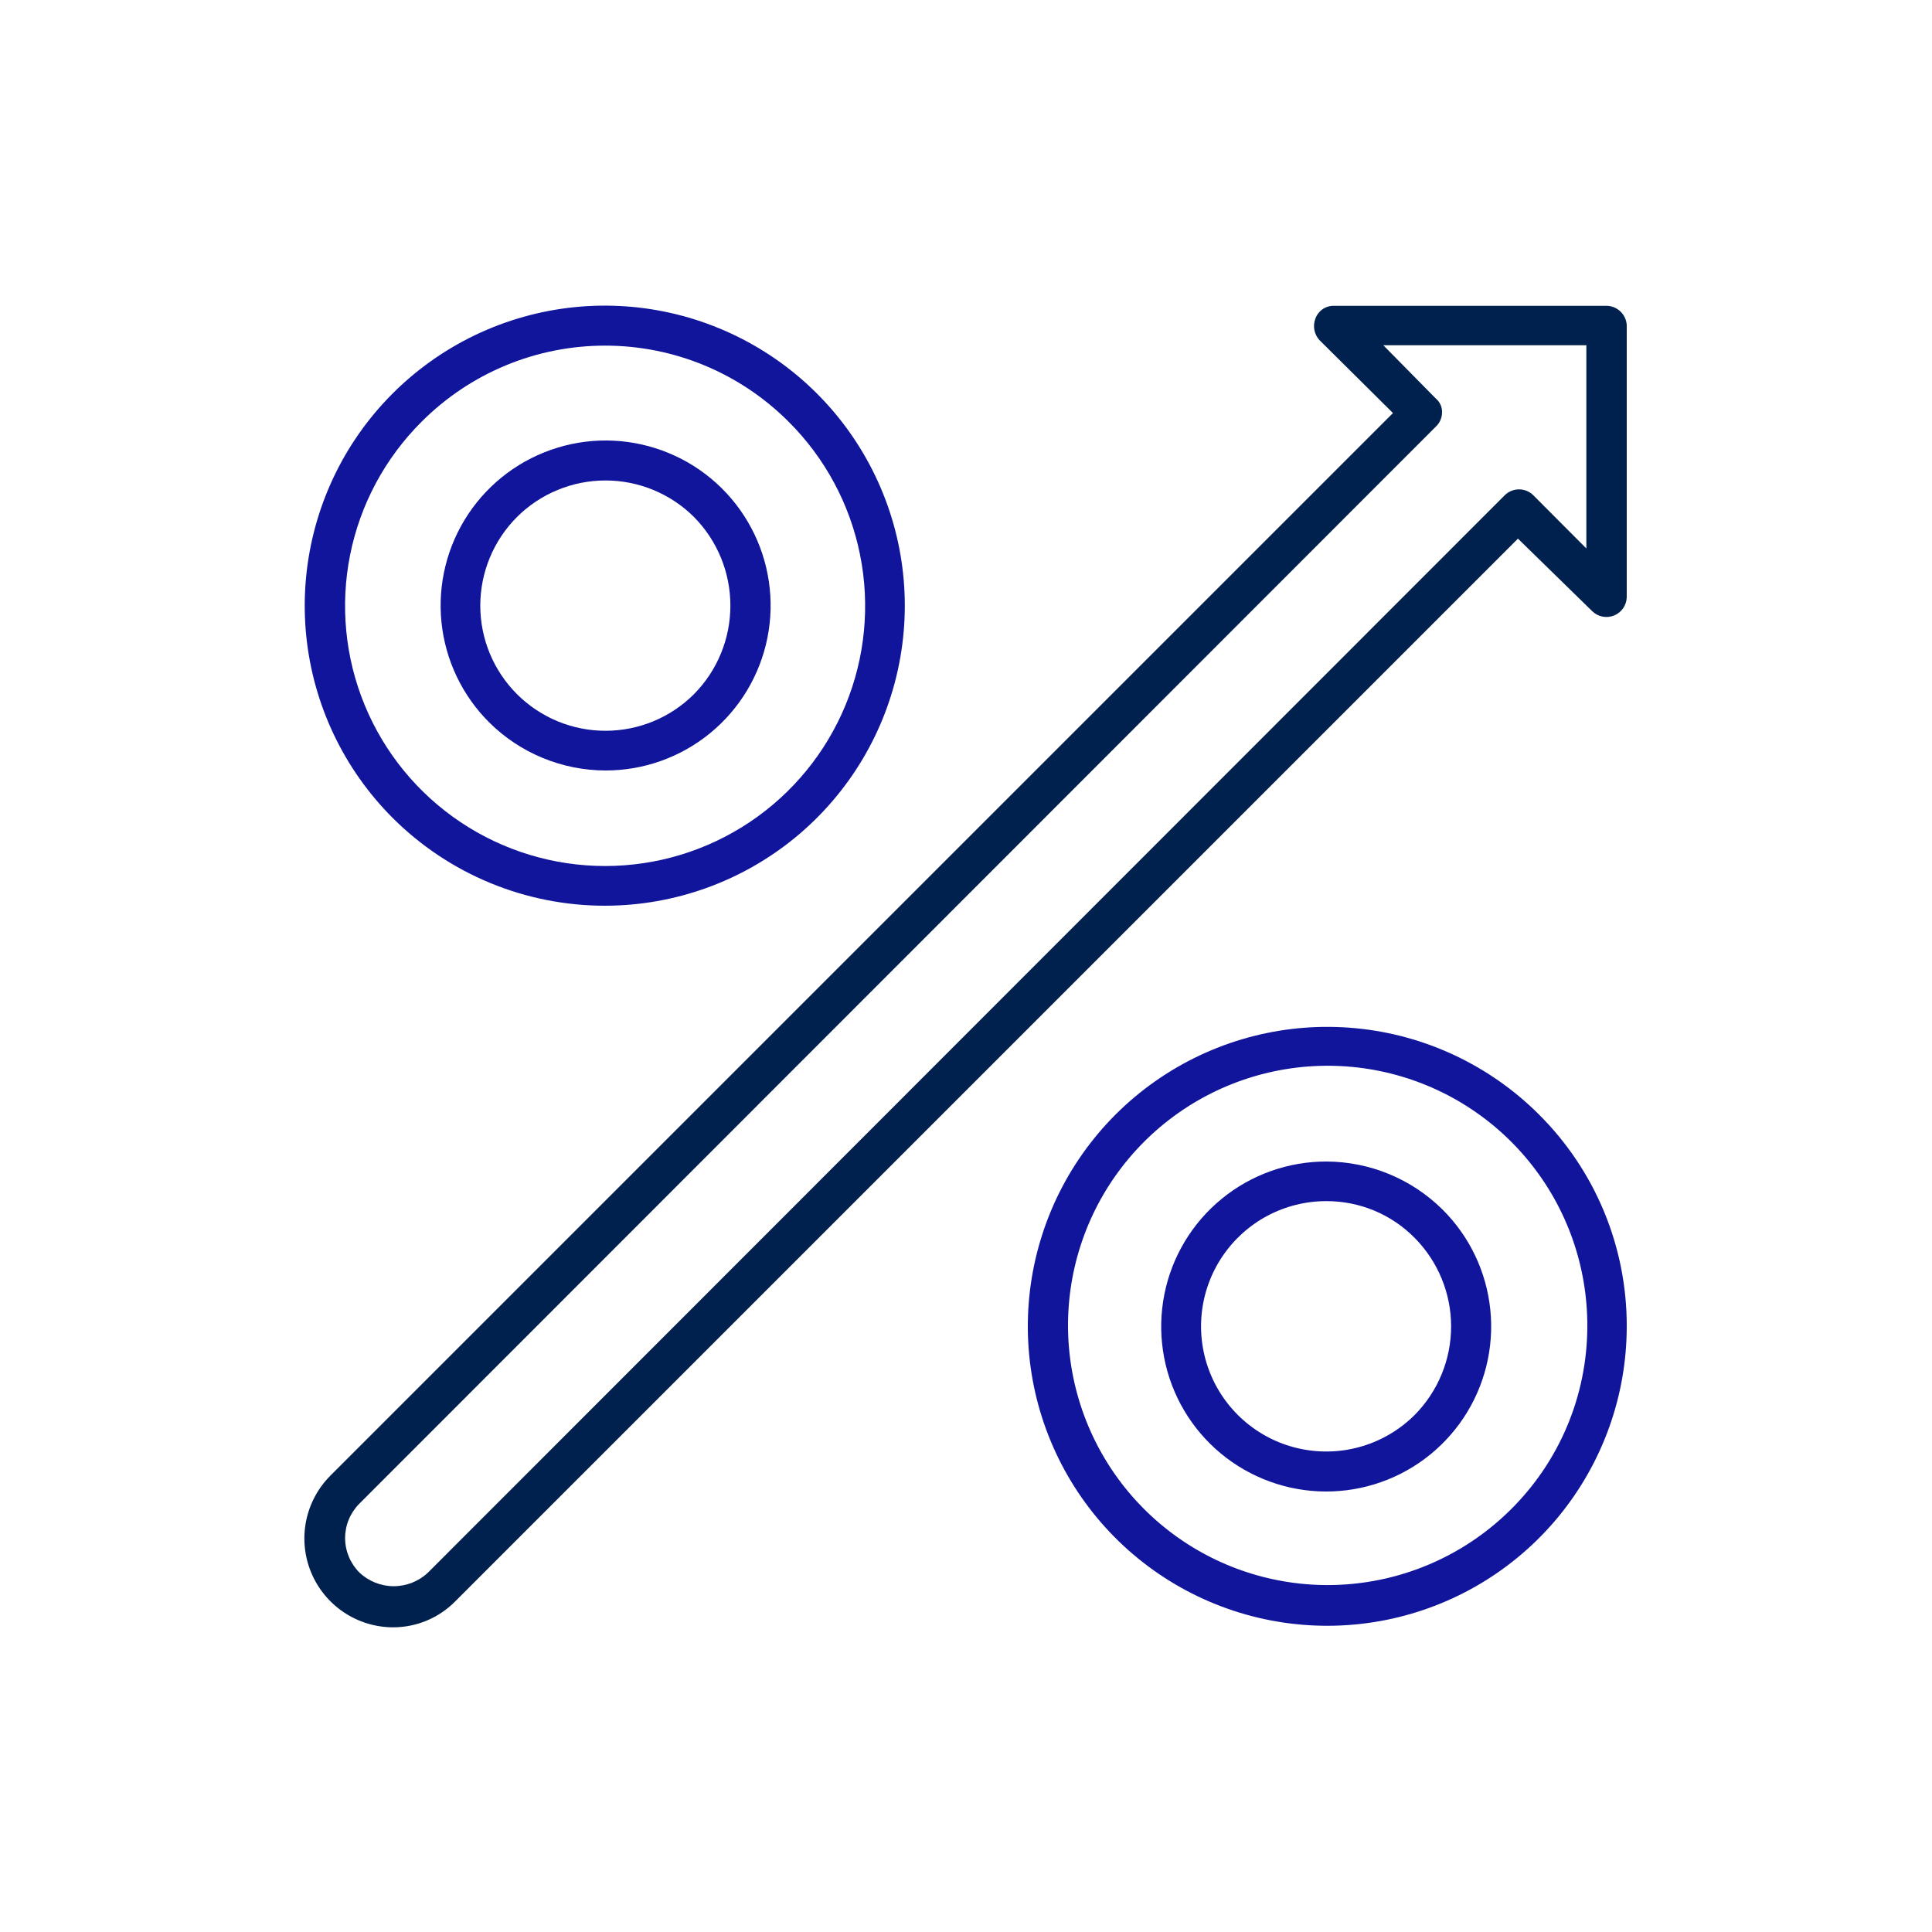 <svg width="64" height="64" viewBox="0 0 64 64" fill="none" xmlns="http://www.w3.org/2000/svg">
<path d="M50.963 36.902C49.337 35.285 47.2 34.281 44.917 34.062C42.634 33.842 40.346 34.421 38.441 35.699C36.536 36.976 35.133 38.875 34.471 41.071C33.808 43.266 33.927 45.624 34.807 47.742C35.687 49.86 37.274 51.608 39.297 52.688C41.321 53.768 43.656 54.113 45.905 53.665C48.155 53.217 50.179 52.004 51.635 50.231C53.09 48.458 53.886 46.236 53.888 43.942C53.892 42.634 53.635 41.337 53.133 40.128C52.631 38.92 51.893 37.823 50.963 36.902ZM50.022 50.029C48.606 51.426 46.749 52.289 44.769 52.471C42.788 52.654 40.804 52.144 39.157 51.028C37.51 49.912 36.301 48.26 35.735 46.353C35.169 44.446 35.281 42.402 36.053 40.568C36.825 38.735 38.209 37.225 39.969 36.297C41.728 35.37 43.755 35.08 45.704 35.479C47.653 35.877 49.404 36.939 50.658 38.484C51.912 40.028 52.592 41.959 52.582 43.949C52.579 45.081 52.352 46.202 51.912 47.246C51.473 48.289 50.83 49.235 50.022 50.029Z" fill="#10159C"/>
<path d="M43.943 38.477C42.677 38.474 41.449 38.911 40.47 39.713C39.49 40.514 38.819 41.631 38.572 42.873C38.324 44.114 38.515 45.403 39.111 46.519C39.708 47.635 40.674 48.51 41.844 48.993C43.013 49.477 44.315 49.54 45.526 49.17C46.736 48.801 47.781 48.023 48.482 46.969C49.183 45.915 49.497 44.651 49.369 43.391C49.242 42.132 48.681 40.956 47.782 40.064C46.759 39.053 45.381 38.483 43.943 38.477ZM46.861 46.874C46.378 47.355 45.783 47.71 45.13 47.907C44.477 48.104 43.786 48.136 43.117 48.002C42.448 47.868 41.823 47.571 41.297 47.137C40.77 46.703 40.359 46.146 40.099 45.516C39.839 44.885 39.739 44.2 39.807 43.521C39.875 42.843 40.11 42.191 40.49 41.625C40.87 41.059 41.384 40.595 41.986 40.274C42.589 39.954 43.26 39.787 43.943 39.789C44.485 39.788 45.023 39.895 45.524 40.103C46.025 40.312 46.48 40.619 46.861 41.005C47.635 41.785 48.07 42.84 48.07 43.939C48.07 45.038 47.635 46.093 46.861 46.874Z" fill="#10159C"/>
<path d="M20.051 30.003C22.35 29.999 24.577 29.198 26.352 27.737C28.127 26.275 29.34 24.244 29.785 21.988C30.23 19.733 29.88 17.393 28.793 15.367C27.706 13.34 25.951 11.754 23.826 10.877C21.701 9.999 19.337 9.886 17.138 10.556C14.938 11.226 13.04 12.638 11.764 14.55C10.489 16.463 9.916 18.759 10.143 21.047C10.371 23.335 11.384 25.473 13.011 27.098C13.936 28.021 15.034 28.753 16.242 29.251C17.45 29.75 18.744 30.005 20.051 30.003ZM13.965 13.971C14.763 13.172 15.71 12.537 16.754 12.104C17.797 11.671 18.916 11.449 20.045 11.449C21.174 11.449 22.293 11.671 23.336 12.104C24.38 12.537 25.327 13.172 26.125 13.971C27.333 15.175 28.157 16.709 28.491 18.381C28.826 20.053 28.658 21.787 28.007 23.363C27.356 24.939 26.252 26.286 24.834 27.234C23.417 28.182 21.75 28.688 20.045 28.688C18.34 28.688 16.673 28.182 15.256 27.234C13.838 26.286 12.734 24.939 12.083 23.363C11.432 21.787 11.264 20.053 11.598 18.381C11.933 16.709 12.757 15.175 13.965 13.971Z" fill="#10159C"/>
<path d="M20.051 25.523C21.317 25.526 22.544 25.089 23.524 24.287C24.503 23.485 25.174 22.369 25.422 21.127C25.67 19.886 25.479 18.597 24.882 17.481C24.286 16.365 23.32 15.49 22.15 15.007C20.98 14.523 19.679 14.46 18.468 14.83C17.257 15.199 16.212 15.977 15.511 17.031C14.81 18.085 14.497 19.349 14.624 20.609C14.752 21.868 15.313 23.044 16.211 23.936C17.233 24.948 18.613 25.518 20.051 25.523ZM17.126 17.126C17.905 16.351 18.959 15.916 20.058 15.916C21.156 15.916 22.21 16.351 22.989 17.126C23.762 17.908 24.195 18.962 24.195 20.061C24.195 21.16 23.762 22.214 22.989 22.995C22.21 23.773 21.155 24.209 20.055 24.208C18.955 24.208 17.901 23.77 17.123 22.992C16.346 22.214 15.909 21.159 15.91 20.059C15.911 18.959 16.348 17.904 17.126 17.126Z" fill="#10159C"/>
<path d="M52.748 20.25C52.842 20.34 52.961 20.402 53.089 20.427C53.217 20.451 53.35 20.438 53.471 20.388C53.592 20.339 53.695 20.255 53.769 20.148C53.843 20.04 53.885 19.913 53.888 19.782V10.771C53.878 10.604 53.808 10.447 53.69 10.329C53.572 10.211 53.414 10.14 53.248 10.131H44.217C44.08 10.123 43.944 10.158 43.828 10.233C43.713 10.308 43.625 10.418 43.577 10.547C43.529 10.668 43.516 10.8 43.54 10.928C43.564 11.056 43.623 11.175 43.712 11.27L46.144 13.683L10.944 48.883C10.533 49.295 10.253 49.819 10.139 50.39C10.026 50.96 10.084 51.552 10.307 52.089C10.53 52.627 10.906 53.086 11.39 53.41C11.873 53.733 12.442 53.907 13.024 53.907C13.407 53.907 13.787 53.831 14.141 53.682C14.495 53.534 14.815 53.317 15.084 53.043L50.284 17.843L52.748 20.25ZM14.182 52.09C13.875 52.382 13.467 52.545 13.043 52.545C12.619 52.545 12.211 52.382 11.904 52.09C11.602 51.787 11.432 51.377 11.432 50.95C11.432 50.523 11.602 50.114 11.904 49.811L47.571 14.125C47.634 14.065 47.684 13.992 47.718 13.912C47.752 13.831 47.77 13.745 47.769 13.658C47.772 13.573 47.756 13.488 47.721 13.411C47.687 13.333 47.635 13.264 47.571 13.21L45.824 11.437H52.55V18.169L50.79 16.403C50.664 16.28 50.495 16.211 50.32 16.211C50.144 16.211 49.975 16.28 49.849 16.403L14.182 52.09Z" fill="#00214D"/>
</svg>
